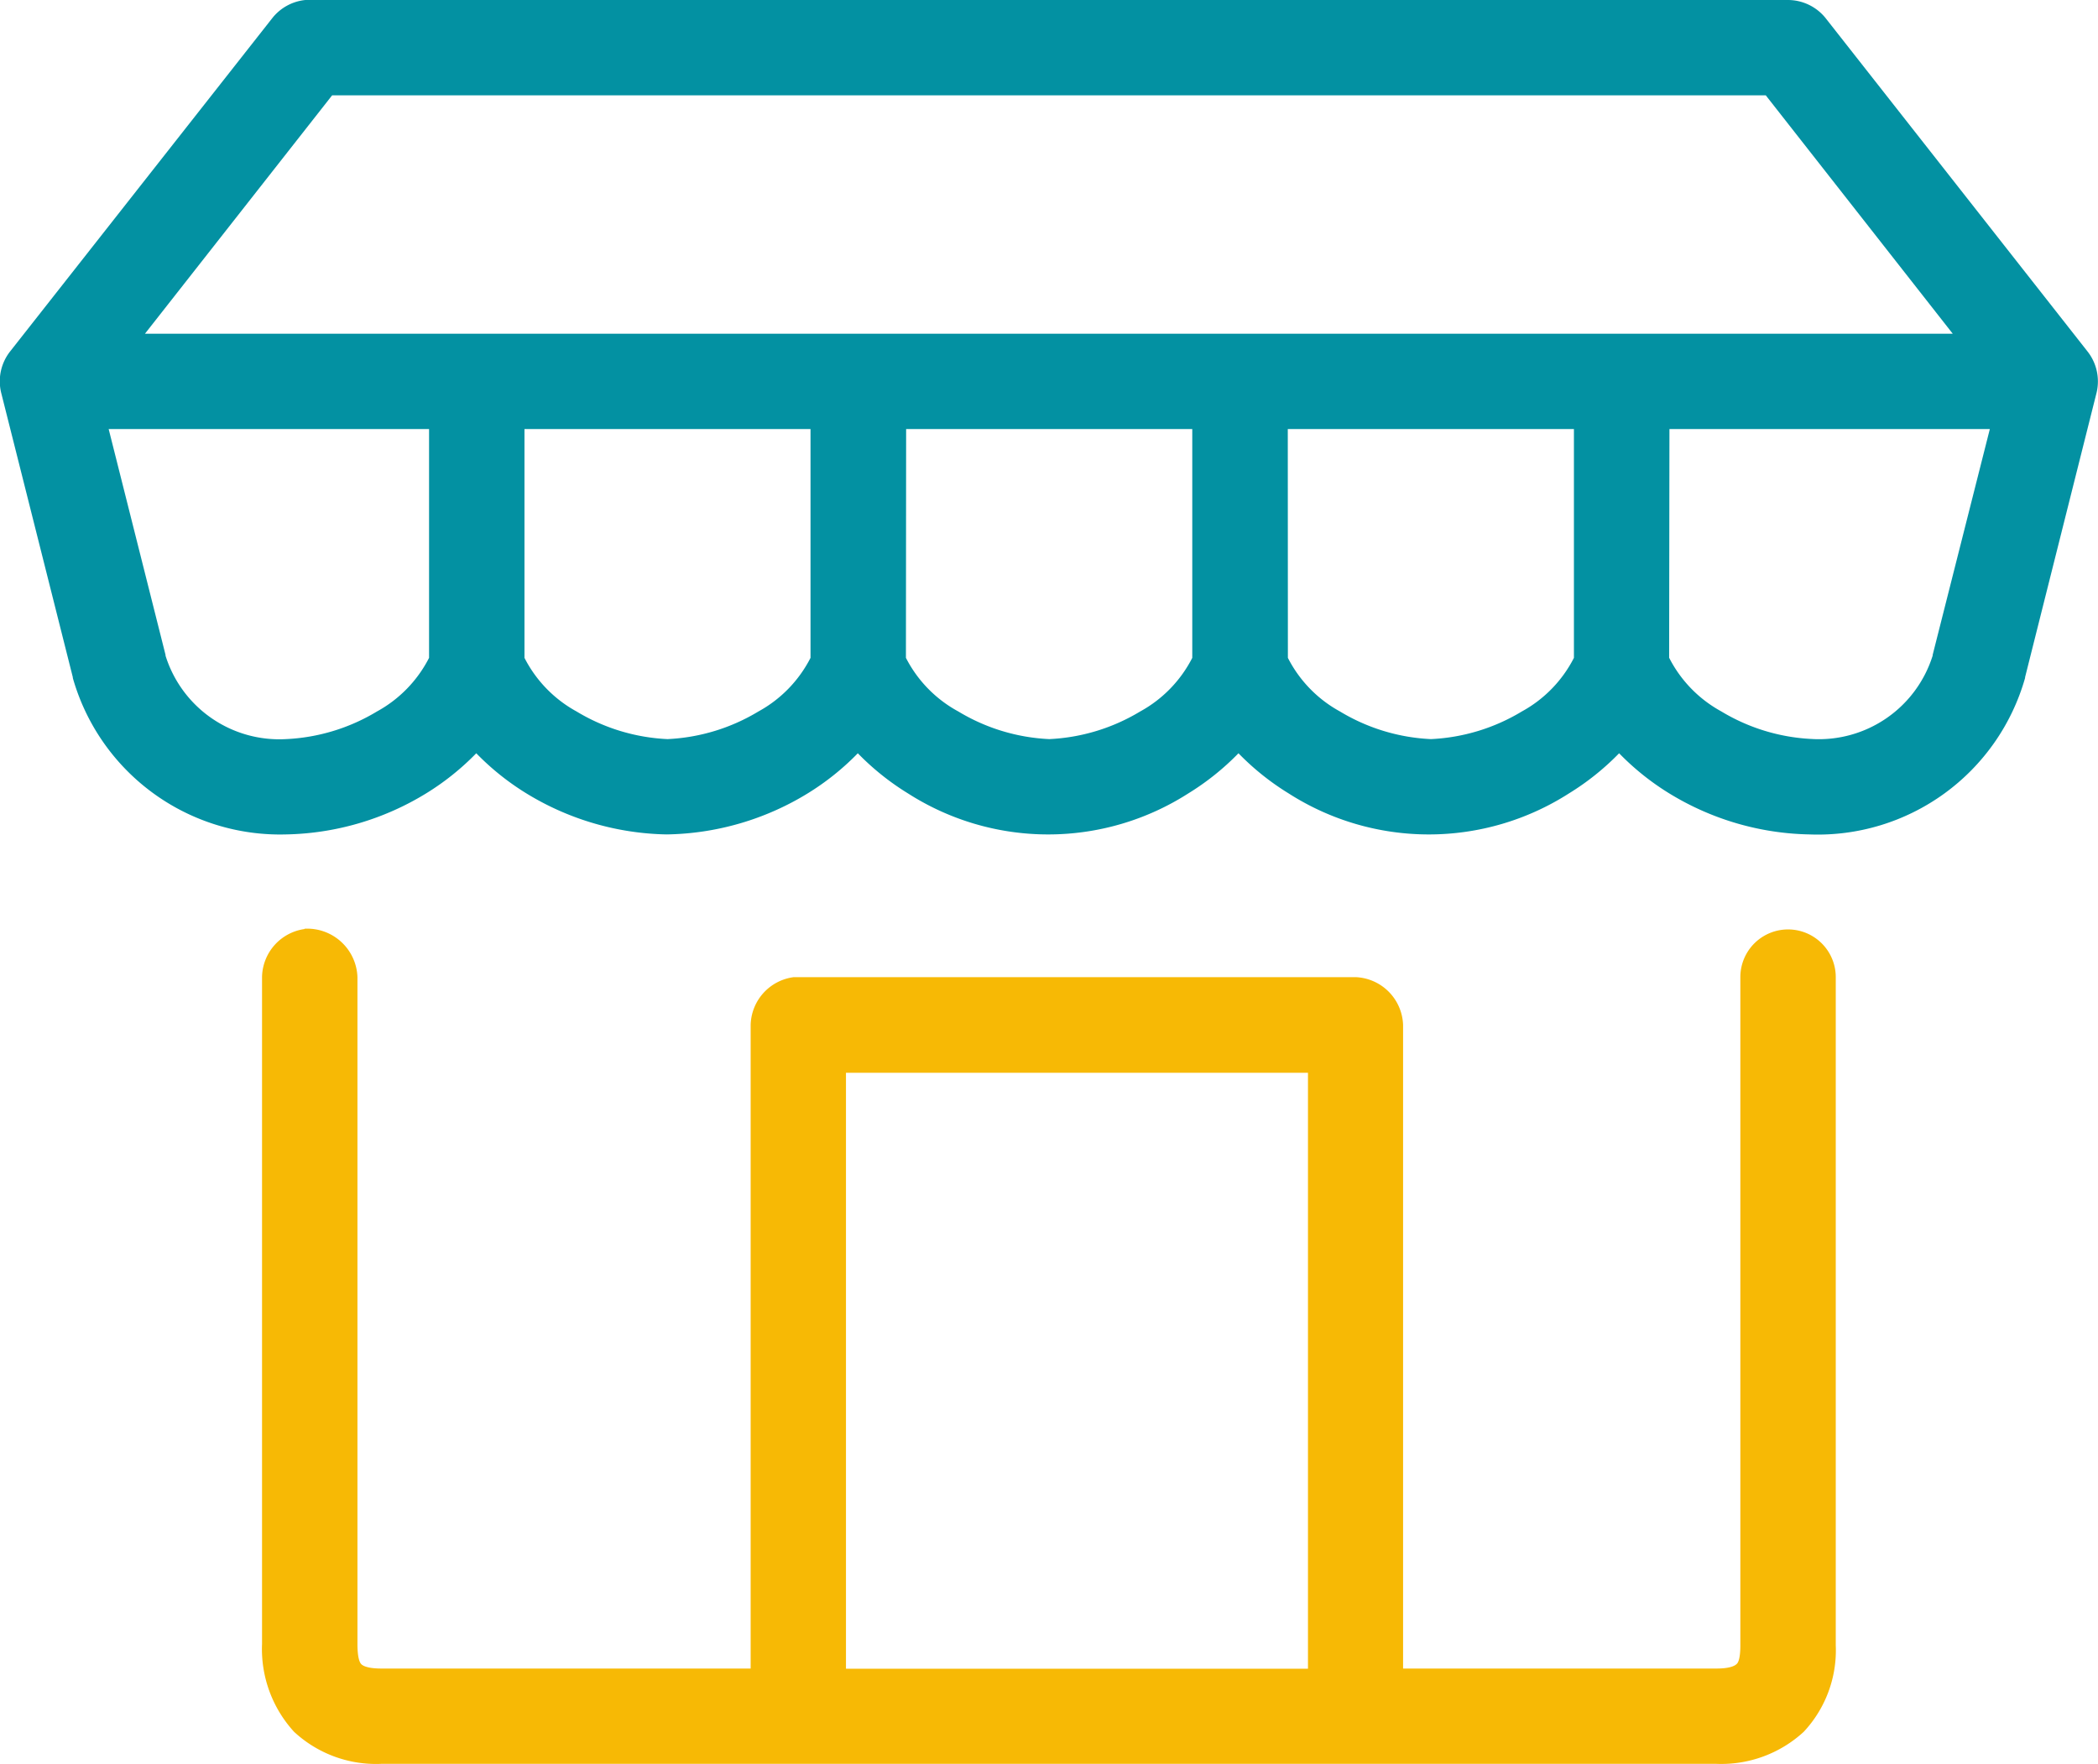 <svg xmlns="http://www.w3.org/2000/svg" xmlns:xlink="http://www.w3.org/1999/xlink" width="20.889" height="17.565" viewBox="0 0 20.889 17.565"><defs><clipPath id="a"><rect width="20.889" height="17.565" fill="none"/></clipPath><clipPath id="b"><rect width="20.889" height="17.565" fill="#f7b905"/></clipPath></defs><g transform="translate(-1413.5 -1384)"><g transform="translate(1413.5 1384)" clip-path="url(#a)"><path d="M3.04,0a.481.481,0,0,0-.327.178L.1,3.5a.482.482,0,0,0-.089.408L.725,6.743s0,.005,0,.007A2.145,2.145,0,0,0,2.847,8.308,2.764,2.764,0,0,0,4.242,7.9a2.582,2.582,0,0,0,.5-.4,2.577,2.577,0,0,0,.5.4,2.764,2.764,0,0,0,1.395.408A2.764,2.764,0,0,0,8.041,7.9a2.582,2.582,0,0,0,.5-.4,2.577,2.577,0,0,0,.5.4,2.588,2.588,0,0,0,2.79,0,2.582,2.582,0,0,0,.5-.4,2.577,2.577,0,0,0,.5.4,2.588,2.588,0,0,0,2.79,0,2.579,2.579,0,0,0,.5-.4,2.577,2.577,0,0,0,.5.4,2.764,2.764,0,0,0,1.395.408A2.145,2.145,0,0,0,20.163,6.75s0-.005,0-.007l.712-2.834a.482.482,0,0,0-.089-.408L18.175.178A.482.482,0,0,0,17.8,0H3.04Zm.267.949H17.581l1.862,2.374h-18ZM1.082,4.272h3.19V6.55a1.262,1.262,0,0,1-.519.534,1.921,1.921,0,0,1-.905.275,1.187,1.187,0,0,1-1.2-.831V6.52Zm4.14,0H8.07V6.55a1.262,1.262,0,0,1-.519.534,1.921,1.921,0,0,1-.905.275,1.919,1.919,0,0,1-.905-.275,1.263,1.263,0,0,1-.519-.534Zm3.8,0h2.849V6.55a1.262,1.262,0,0,1-.519.534,1.921,1.921,0,0,1-.905.275,1.919,1.919,0,0,1-.905-.275A1.261,1.261,0,0,1,9.02,6.55Zm3.8,0h2.849V6.55a1.262,1.262,0,0,1-.519.534,1.921,1.921,0,0,1-.905.275,1.919,1.919,0,0,1-.905-.275,1.261,1.261,0,0,1-.519-.534Zm3.8,0h3.19L19.243,6.52v.007a1.187,1.187,0,0,1-1.2.831,1.919,1.919,0,0,1-.905-.275,1.261,1.261,0,0,1-.519-.534Z" transform="translate(0 0)" fill="#0391a2"/></g><g transform="translate(1413.5 1384)" clip-path="url(#b)"><path d="M3.109,9.521A.492.492,0,0,0,2.686,10v6.639a1.221,1.221,0,0,0,.319.875,1.2,1.2,0,0,0,.868.319H17.168a1.212,1.212,0,0,0,.868-.319,1.188,1.188,0,0,0,.319-.861V10a.475.475,0,1,0-.95,0v6.654c0,.153-.03.179-.037.185s-.042.045-.2.045H14.047V10.477A.493.493,0,0,0,13.572,10H7.981a.492.492,0,0,0-.43.475v6.409H3.873c-.158,0-.194-.038-.2-.045s-.037-.038-.037-.2V10a.5.5,0,0,0-.527-.482ZM8.5,10.952h4.6v5.934H8.5Z" transform="translate(-0.077 -0.271)" fill="#f7b905"/></g></g></svg>